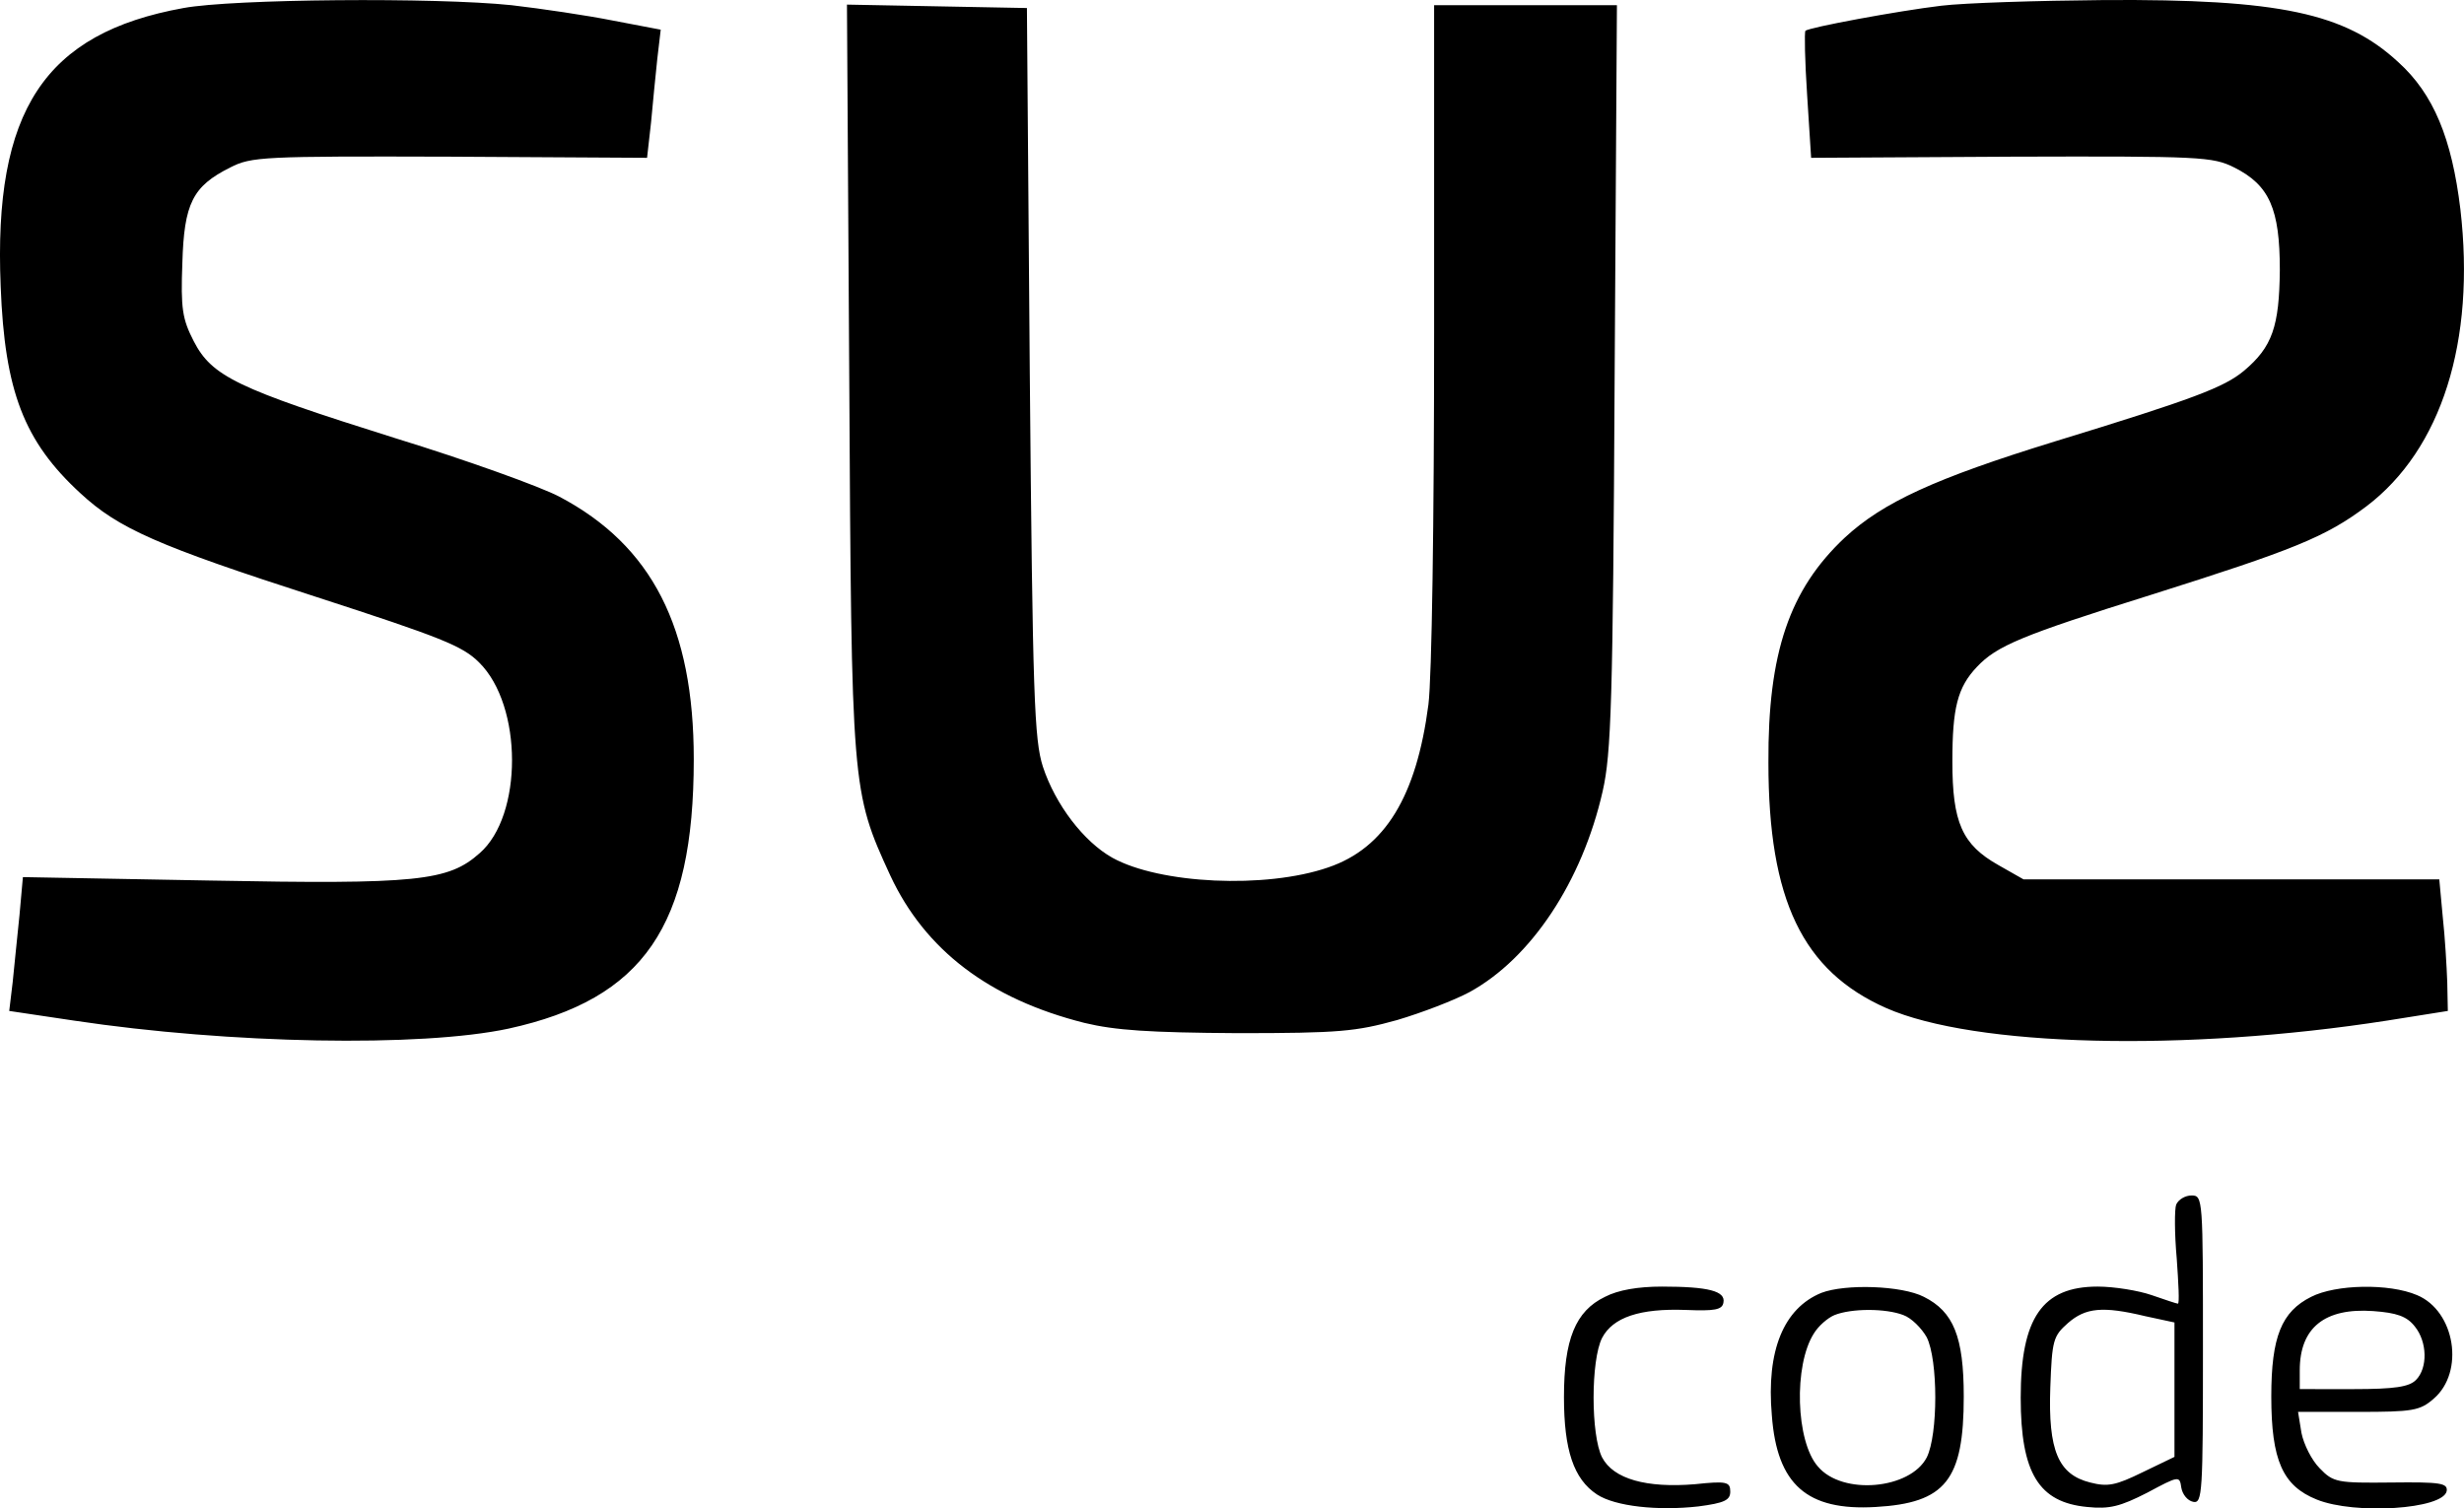 <svg xmlns="http://www.w3.org/2000/svg" width="432.66" height="264.87" viewBox="41.18 26.09 432.66 264.87"><path d="M73.4 27.5C49 31.9 40 45.5 41.3 76.4c.7 18.4 4.1 27.2 14 36.3 6.7 6.2 13.5 9.2 41.4 18.2 21.9 7.1 25.7 8.6 28.6 11.5 7.7 7.6 7.7 26.9.1 33.5-5.5 4.9-10.9 5.5-47.5 4.8l-32.7-.6-.6 6.7c-.4 3.7-.9 9-1.2 11.8l-.6 5 11.4 1.7c27.3 4.1 60.9 4.7 76.3 1.4 23.7-5.2 32.5-18 32.5-47.3 0-23.1-7.3-37.5-23.6-46.1-3.2-1.7-16.2-6.4-28.9-10.3-27.7-8.7-32.1-10.8-35.3-17-2-3.9-2.3-5.7-2-13.7.3-10.5 1.8-13.5 8.4-16.8 3.7-1.9 5.7-2 38.6-1.9l34.6.2.7-6.2c.3-3.3.8-8.4 1.1-11.2l.6-5.1-8.4-1.6c-4.5-.9-12.6-2.1-17.8-2.7-13.4-1.4-49-1.1-57.6.5m308.6-.4c-7.5.9-23.2 3.8-23.8 4.4-.2.2-.1 5.3.3 11.3l.7 11 35.2-.2c33.3-.1 35.3 0 39.1 1.9 6.2 3.1 8 7.3 8 18-.1 9.9-1.3 13.5-6.3 17.7-3.5 2.9-8.7 4.9-33.2 12.4-21.1 6.5-30.2 10.7-36.9 16.9-9.7 9.1-13.5 20.2-13.4 39.5 0 24.1 6 36.6 20.7 43.1 15.5 6.8 52.5 7.7 87.9 2.2l10.7-1.7-.1-5c-.1-2.8-.4-8-.8-11.6l-.6-6.5h-73l-4.4-2.5c-6.4-3.6-8.1-7.5-8.1-18.2 0-9.4.9-13 4.3-16.6 3.5-3.7 7.7-5.5 30.7-12.7 25-7.9 30.5-10.1 37.7-15.5 13.2-10 19.2-29 16.5-52.2-1.5-12.4-4.7-20.2-10.9-25.8-9.3-8.6-20.8-11.1-51.7-10.9-11.6.1-24.5.5-28.6 1M190.3 92.2c.4 72.5.4 72.8 7.2 87.6 6.1 13.1 17.4 21.7 34.1 25.9 5.4 1.3 11.3 1.7 26.9 1.8 17.9 0 20.8-.3 28-2.3 4.4-1.3 10.1-3.5 12.7-4.9 10.8-5.9 19.8-19.4 23.4-35.3 1.5-6.6 1.8-15.6 2.1-72.8l.4-65.2H293v57.3c0 33.6-.4 60.7-1 65.5-2.1 16.1-7.6 25.2-17.6 28.6-11 3.8-29.6 2.9-37.9-1.7-5-2.8-10-9.3-12.2-16-1.5-4.7-1.8-12-2.3-69.2l-.5-64-15.8-.3-15.8-.3zm233 145.4c-.3.8-.3 5.1.1 9.5.3 4.3.5 7.9.2 7.9-.2 0-2.3-.7-4.6-1.5s-6.6-1.5-9.5-1.5c-9.7 0-13.5 5.5-13.5 19.5 0 13.3 3.2 18.4 11.7 19.2 3.9.4 5.8-.1 10.5-2.5 5.6-3 5.7-3 6-.9.2 1.2 1.1 2.3 2.1 2.5 1.6.3 1.7-1.5 1.7-26.7 0-26.6 0-27.1-2-27.1-1.1 0-2.3.7-2.7 1.6m-5.4 19.6 5.1 1.1v23.6l-5.6 2.7c-4.7 2.3-6.1 2.6-9.2 1.8-5.6-1.4-7.4-5.6-7-16.7.3-8.3.5-9 3.1-11.3 3.1-2.7 6.1-3 13.6-1.2m-94.9-3.4c-5.2 2.5-7.2 7.5-7.2 17.6 0 9.3 1.7 14.4 5.8 17.1 3.2 2.1 10.7 2.9 17.8 2.1 4.6-.6 5.6-1.1 5.6-2.6 0-1.7-.6-1.9-6.2-1.3-8.5.7-14.3-.9-16.3-4.7-2-3.9-2-17.1 0-21 1.9-3.6 6.6-5.2 14.7-4.9 5 .2 6.4 0 6.6-1.3.4-2-2.6-2.8-10.8-2.8-4.2 0-7.7.6-10 1.8m38-.7c-6.6 2.7-9.7 10.1-8.7 21.5.9 12.2 6.2 16.8 18.2 16.1 12.3-.7 15.5-4.7 15.5-19.4 0-10.5-1.8-14.9-7-17.5-3.9-2-13.8-2.3-18-.7m14.4 3.9c1.4.5 3.2 2.3 4.1 3.9 2 4 2 17.1 0 21.1-2.9 5.6-14.8 6.7-19.1 1.6-3.9-4.4-4.3-17.8-.7-23.4.8-1.3 2.4-2.7 3.6-3.2 3-1.2 9-1.2 12.1 0m71.6-3.2c-5.2 2.6-7 7-7 17.5 0 11.2 2 15.7 8 18.1 6.7 2.7 22.2 1.7 22.8-1.5.2-1.4-1.1-1.6-9.7-1.5-9.5.1-10.2 0-12.6-2.5-1.4-1.4-2.8-4.2-3.2-6.2l-.6-3.7h10.6c9.5 0 10.8-.2 13.2-2.3 5.5-4.7 3.8-15.4-2.9-18.2-4.9-2.1-14.3-1.9-18.6.3m18.2 5.2c2.2 2.7 2.3 7.3.2 9.4-1.2 1.2-3.7 1.6-11 1.6H445v-3.3c0-7.5 4.4-11 12.9-10.4 4.1.3 5.9.9 7.3 2.7"/></svg>